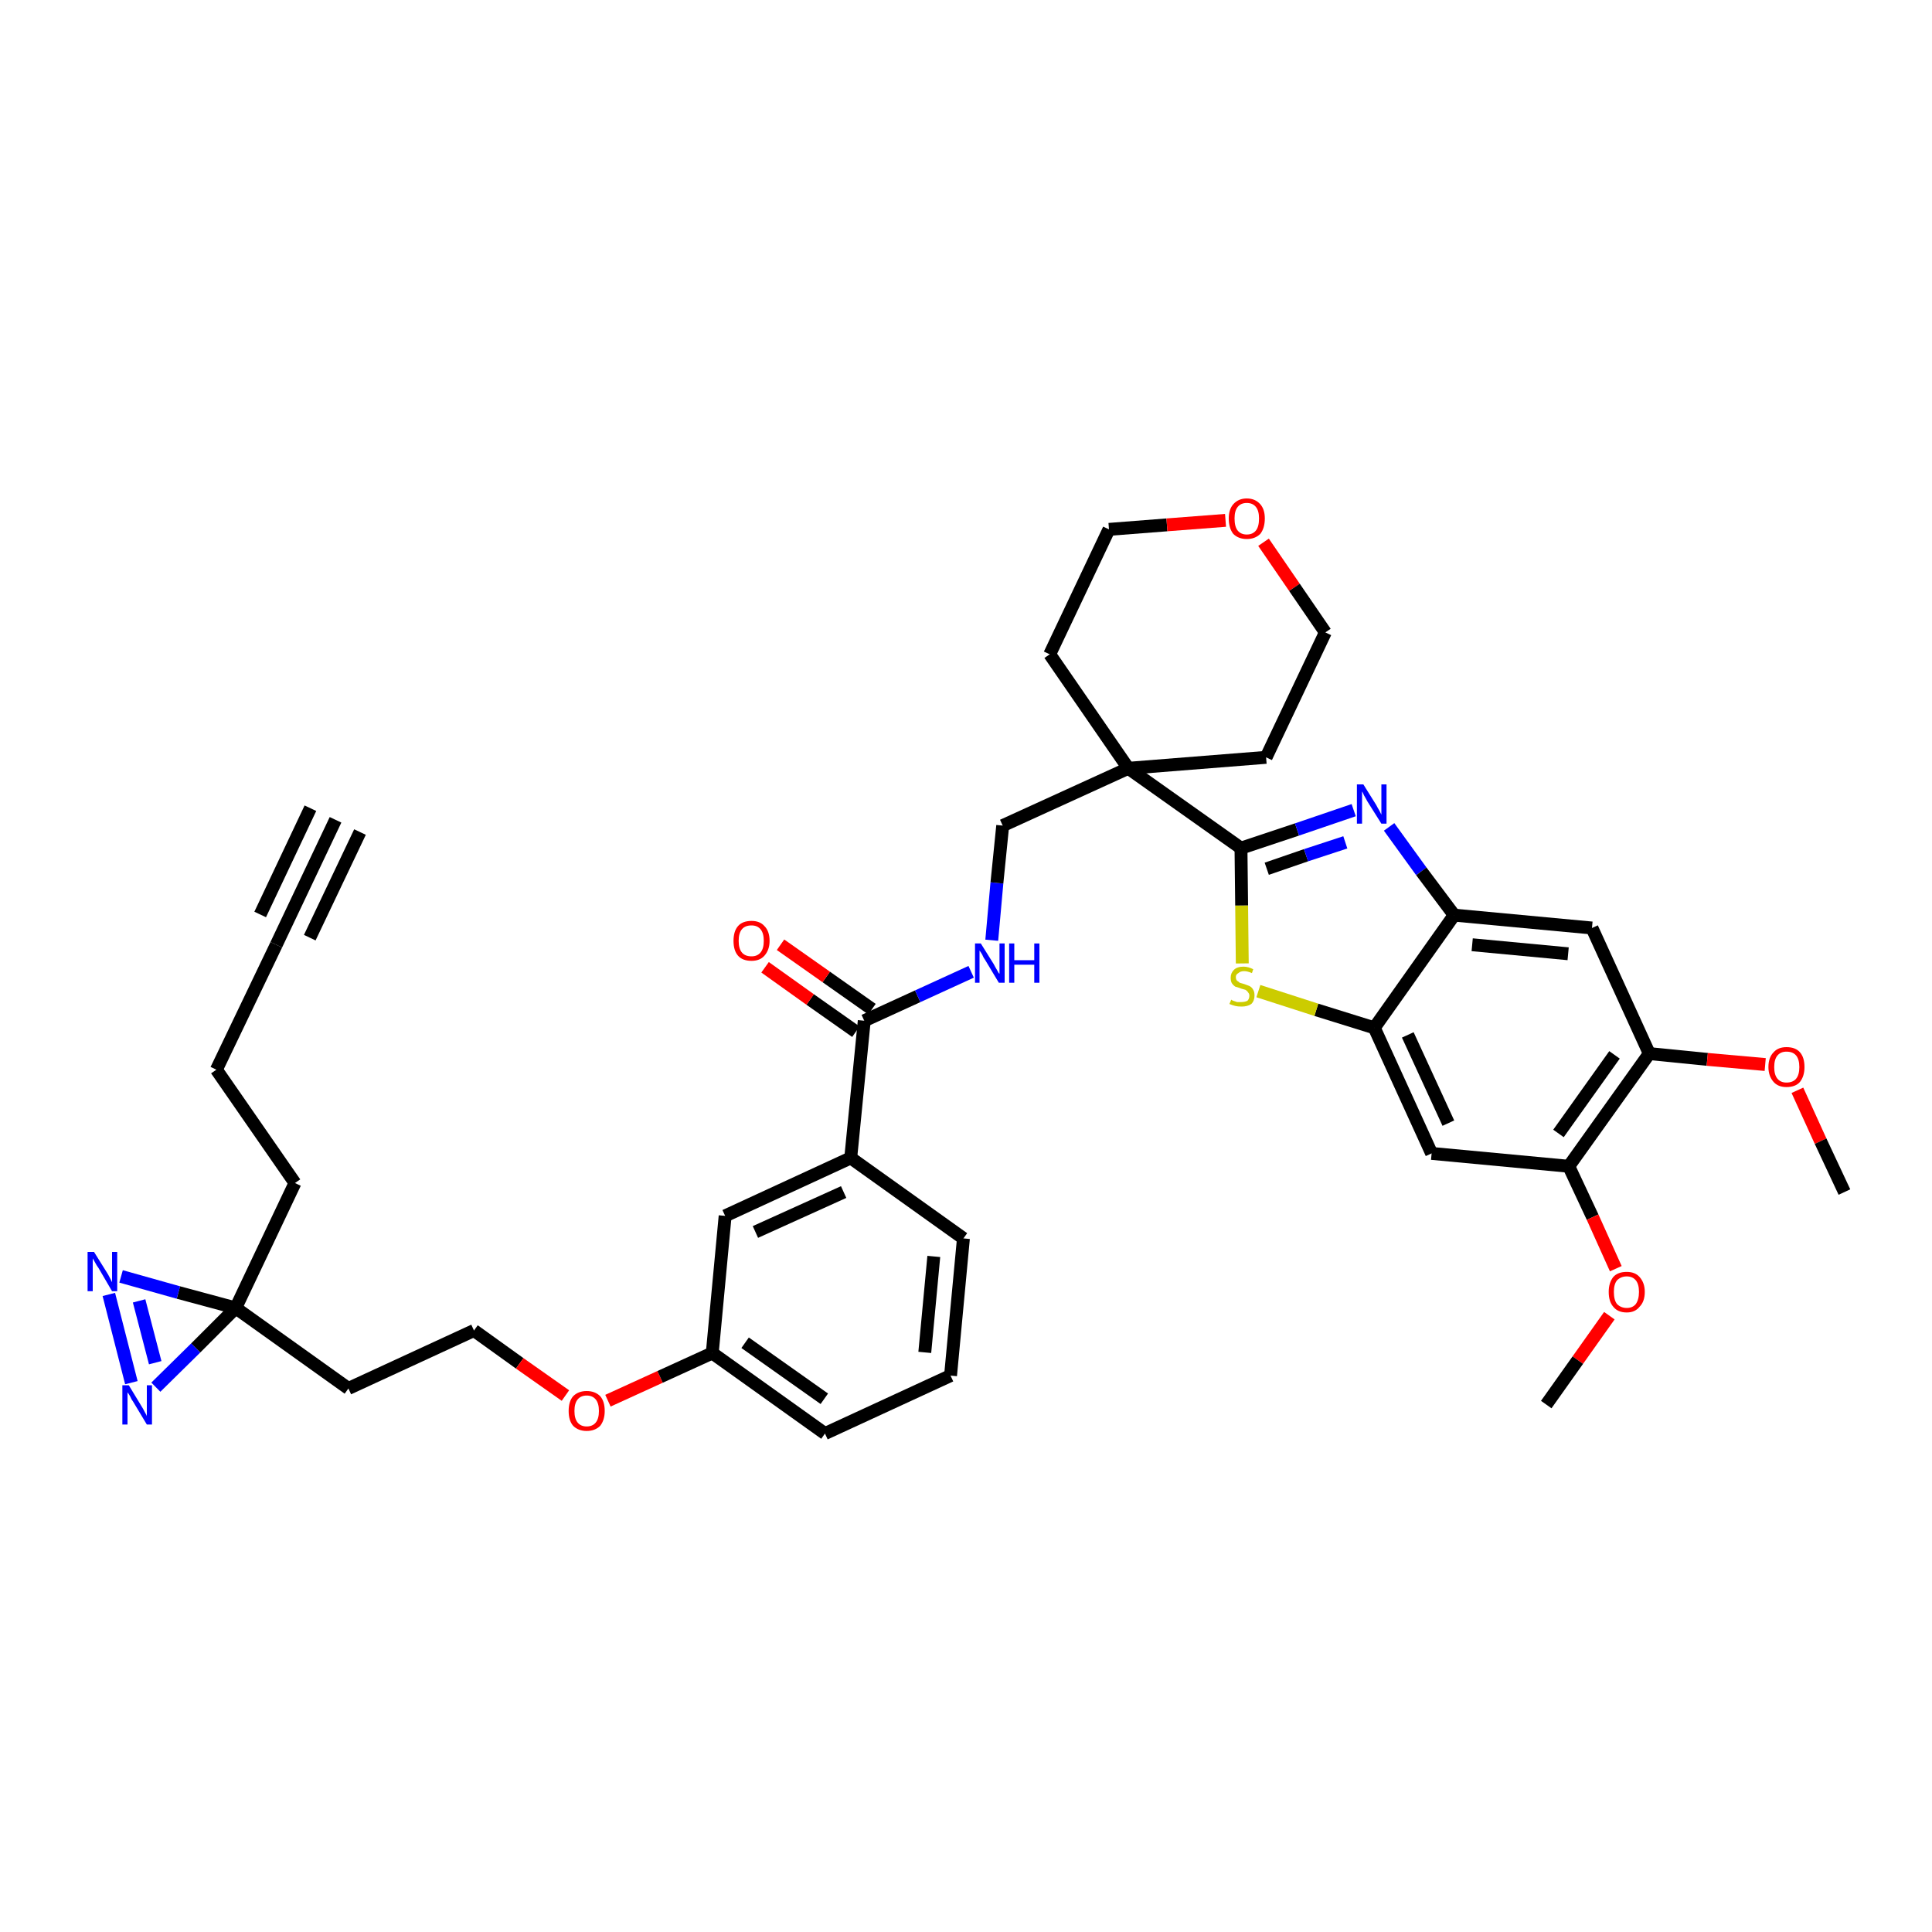<?xml version='1.0' encoding='iso-8859-1'?>
<svg version='1.1' baseProfile='full'
              xmlns='http://www.w3.org/2000/svg'
                      xmlns:rdkit='http://www.rdkit.org/xml'
                      xmlns:xlink='http://www.w3.org/1999/xlink'
                  xml:space='preserve'
width='300px' height='300px' viewBox='0 0 300 300'>
<!-- END OF HEADER -->
<path class='bond-0 atom-0 atom-1' d='M 52.1,127.3 L 42.9,146.7' style='fill:none;fill-rule:evenodd;stroke:#000000;stroke-width:2.0px;stroke-linecap:butt;stroke-linejoin:miter;stroke-opacity:1' />
<path class='bond-0 atom-0 atom-1' d='M 48.2,125.5 L 40.4,142.0' style='fill:none;fill-rule:evenodd;stroke:#000000;stroke-width:2.0px;stroke-linecap:butt;stroke-linejoin:miter;stroke-opacity:1' />
<path class='bond-0 atom-0 atom-1' d='M 55.9,129.2 L 48.1,145.6' style='fill:none;fill-rule:evenodd;stroke:#000000;stroke-width:2.0px;stroke-linecap:butt;stroke-linejoin:miter;stroke-opacity:1' />
<path class='bond-1 atom-1 atom-2' d='M 42.9,146.7 L 33.6,166.1' style='fill:none;fill-rule:evenodd;stroke:#000000;stroke-width:2.0px;stroke-linecap:butt;stroke-linejoin:miter;stroke-opacity:1' />
<path class='bond-2 atom-2 atom-3' d='M 33.6,166.1 L 45.8,183.7' style='fill:none;fill-rule:evenodd;stroke:#000000;stroke-width:2.0px;stroke-linecap:butt;stroke-linejoin:miter;stroke-opacity:1' />
<path class='bond-3 atom-3 atom-4' d='M 45.8,183.7 L 36.6,203.1' style='fill:none;fill-rule:evenodd;stroke:#000000;stroke-width:2.0px;stroke-linecap:butt;stroke-linejoin:miter;stroke-opacity:1' />
<path class='bond-4 atom-4 atom-5' d='M 36.6,203.1 L 54.1,215.6' style='fill:none;fill-rule:evenodd;stroke:#000000;stroke-width:2.0px;stroke-linecap:butt;stroke-linejoin:miter;stroke-opacity:1' />
<path class='bond-36 atom-4 atom-37' d='M 36.6,203.1 L 27.7,200.7' style='fill:none;fill-rule:evenodd;stroke:#000000;stroke-width:2.0px;stroke-linecap:butt;stroke-linejoin:miter;stroke-opacity:1' />
<path class='bond-36 atom-4 atom-37' d='M 27.7,200.7 L 18.8,198.2' style='fill:none;fill-rule:evenodd;stroke:#0000FF;stroke-width:2.0px;stroke-linecap:butt;stroke-linejoin:miter;stroke-opacity:1' />
<path class='bond-38 atom-38 atom-4' d='M 24.2,215.4 L 30.4,209.3' style='fill:none;fill-rule:evenodd;stroke:#0000FF;stroke-width:2.0px;stroke-linecap:butt;stroke-linejoin:miter;stroke-opacity:1' />
<path class='bond-38 atom-38 atom-4' d='M 30.4,209.3 L 36.6,203.1' style='fill:none;fill-rule:evenodd;stroke:#000000;stroke-width:2.0px;stroke-linecap:butt;stroke-linejoin:miter;stroke-opacity:1' />
<path class='bond-5 atom-5 atom-6' d='M 54.1,215.6 L 73.6,206.6' style='fill:none;fill-rule:evenodd;stroke:#000000;stroke-width:2.0px;stroke-linecap:butt;stroke-linejoin:miter;stroke-opacity:1' />
<path class='bond-6 atom-6 atom-7' d='M 73.6,206.6 L 80.7,211.7' style='fill:none;fill-rule:evenodd;stroke:#000000;stroke-width:2.0px;stroke-linecap:butt;stroke-linejoin:miter;stroke-opacity:1' />
<path class='bond-6 atom-6 atom-7' d='M 80.7,211.7 L 87.8,216.7' style='fill:none;fill-rule:evenodd;stroke:#FF0000;stroke-width:2.0px;stroke-linecap:butt;stroke-linejoin:miter;stroke-opacity:1' />
<path class='bond-7 atom-7 atom-8' d='M 94.4,217.5 L 102.5,213.8' style='fill:none;fill-rule:evenodd;stroke:#FF0000;stroke-width:2.0px;stroke-linecap:butt;stroke-linejoin:miter;stroke-opacity:1' />
<path class='bond-7 atom-7 atom-8' d='M 102.5,213.8 L 110.6,210.1' style='fill:none;fill-rule:evenodd;stroke:#000000;stroke-width:2.0px;stroke-linecap:butt;stroke-linejoin:miter;stroke-opacity:1' />
<path class='bond-8 atom-8 atom-9' d='M 110.6,210.1 L 128.1,222.6' style='fill:none;fill-rule:evenodd;stroke:#000000;stroke-width:2.0px;stroke-linecap:butt;stroke-linejoin:miter;stroke-opacity:1' />
<path class='bond-8 atom-8 atom-9' d='M 115.7,208.5 L 128.0,217.2' style='fill:none;fill-rule:evenodd;stroke:#000000;stroke-width:2.0px;stroke-linecap:butt;stroke-linejoin:miter;stroke-opacity:1' />
<path class='bond-39 atom-36 atom-8' d='M 112.6,188.8 L 110.6,210.1' style='fill:none;fill-rule:evenodd;stroke:#000000;stroke-width:2.0px;stroke-linecap:butt;stroke-linejoin:miter;stroke-opacity:1' />
<path class='bond-9 atom-9 atom-10' d='M 128.1,222.6 L 147.6,213.6' style='fill:none;fill-rule:evenodd;stroke:#000000;stroke-width:2.0px;stroke-linecap:butt;stroke-linejoin:miter;stroke-opacity:1' />
<path class='bond-10 atom-10 atom-11' d='M 147.6,213.6 L 149.6,192.3' style='fill:none;fill-rule:evenodd;stroke:#000000;stroke-width:2.0px;stroke-linecap:butt;stroke-linejoin:miter;stroke-opacity:1' />
<path class='bond-10 atom-10 atom-11' d='M 143.6,210.0 L 145.0,195.1' style='fill:none;fill-rule:evenodd;stroke:#000000;stroke-width:2.0px;stroke-linecap:butt;stroke-linejoin:miter;stroke-opacity:1' />
<path class='bond-11 atom-11 atom-12' d='M 149.6,192.3 L 132.1,179.8' style='fill:none;fill-rule:evenodd;stroke:#000000;stroke-width:2.0px;stroke-linecap:butt;stroke-linejoin:miter;stroke-opacity:1' />
<path class='bond-12 atom-12 atom-13' d='M 132.1,179.8 L 134.2,158.5' style='fill:none;fill-rule:evenodd;stroke:#000000;stroke-width:2.0px;stroke-linecap:butt;stroke-linejoin:miter;stroke-opacity:1' />
<path class='bond-35 atom-12 atom-36' d='M 132.1,179.8 L 112.6,188.8' style='fill:none;fill-rule:evenodd;stroke:#000000;stroke-width:2.0px;stroke-linecap:butt;stroke-linejoin:miter;stroke-opacity:1' />
<path class='bond-35 atom-12 atom-36' d='M 131.0,185.1 L 117.3,191.3' style='fill:none;fill-rule:evenodd;stroke:#000000;stroke-width:2.0px;stroke-linecap:butt;stroke-linejoin:miter;stroke-opacity:1' />
<path class='bond-13 atom-13 atom-14' d='M 135.4,156.7 L 128.3,151.7' style='fill:none;fill-rule:evenodd;stroke:#000000;stroke-width:2.0px;stroke-linecap:butt;stroke-linejoin:miter;stroke-opacity:1' />
<path class='bond-13 atom-13 atom-14' d='M 128.3,151.7 L 121.2,146.7' style='fill:none;fill-rule:evenodd;stroke:#FF0000;stroke-width:2.0px;stroke-linecap:butt;stroke-linejoin:miter;stroke-opacity:1' />
<path class='bond-13 atom-13 atom-14' d='M 132.9,160.2 L 125.8,155.2' style='fill:none;fill-rule:evenodd;stroke:#000000;stroke-width:2.0px;stroke-linecap:butt;stroke-linejoin:miter;stroke-opacity:1' />
<path class='bond-13 atom-13 atom-14' d='M 125.8,155.2 L 118.8,150.2' style='fill:none;fill-rule:evenodd;stroke:#FF0000;stroke-width:2.0px;stroke-linecap:butt;stroke-linejoin:miter;stroke-opacity:1' />
<path class='bond-14 atom-13 atom-15' d='M 134.2,158.5 L 142.5,154.7' style='fill:none;fill-rule:evenodd;stroke:#000000;stroke-width:2.0px;stroke-linecap:butt;stroke-linejoin:miter;stroke-opacity:1' />
<path class='bond-14 atom-13 atom-15' d='M 142.5,154.7 L 150.8,150.9' style='fill:none;fill-rule:evenodd;stroke:#0000FF;stroke-width:2.0px;stroke-linecap:butt;stroke-linejoin:miter;stroke-opacity:1' />
<path class='bond-15 atom-15 atom-16' d='M 154.0,146.0 L 154.8,137.1' style='fill:none;fill-rule:evenodd;stroke:#0000FF;stroke-width:2.0px;stroke-linecap:butt;stroke-linejoin:miter;stroke-opacity:1' />
<path class='bond-15 atom-15 atom-16' d='M 154.8,137.1 L 155.7,128.2' style='fill:none;fill-rule:evenodd;stroke:#000000;stroke-width:2.0px;stroke-linecap:butt;stroke-linejoin:miter;stroke-opacity:1' />
<path class='bond-16 atom-16 atom-17' d='M 155.7,128.2 L 175.2,119.3' style='fill:none;fill-rule:evenodd;stroke:#000000;stroke-width:2.0px;stroke-linecap:butt;stroke-linejoin:miter;stroke-opacity:1' />
<path class='bond-17 atom-17 atom-18' d='M 175.2,119.3 L 192.7,131.7' style='fill:none;fill-rule:evenodd;stroke:#000000;stroke-width:2.0px;stroke-linecap:butt;stroke-linejoin:miter;stroke-opacity:1' />
<path class='bond-30 atom-17 atom-31' d='M 175.2,119.3 L 163.0,101.6' style='fill:none;fill-rule:evenodd;stroke:#000000;stroke-width:2.0px;stroke-linecap:butt;stroke-linejoin:miter;stroke-opacity:1' />
<path class='bond-40 atom-35 atom-17' d='M 196.6,117.6 L 175.2,119.3' style='fill:none;fill-rule:evenodd;stroke:#000000;stroke-width:2.0px;stroke-linecap:butt;stroke-linejoin:miter;stroke-opacity:1' />
<path class='bond-18 atom-18 atom-19' d='M 192.7,131.7 L 201.4,128.8' style='fill:none;fill-rule:evenodd;stroke:#000000;stroke-width:2.0px;stroke-linecap:butt;stroke-linejoin:miter;stroke-opacity:1' />
<path class='bond-18 atom-18 atom-19' d='M 201.4,128.8 L 210.2,125.8' style='fill:none;fill-rule:evenodd;stroke:#0000FF;stroke-width:2.0px;stroke-linecap:butt;stroke-linejoin:miter;stroke-opacity:1' />
<path class='bond-18 atom-18 atom-19' d='M 196.7,134.9 L 202.8,132.8' style='fill:none;fill-rule:evenodd;stroke:#000000;stroke-width:2.0px;stroke-linecap:butt;stroke-linejoin:miter;stroke-opacity:1' />
<path class='bond-18 atom-18 atom-19' d='M 202.8,132.8 L 208.9,130.8' style='fill:none;fill-rule:evenodd;stroke:#0000FF;stroke-width:2.0px;stroke-linecap:butt;stroke-linejoin:miter;stroke-opacity:1' />
<path class='bond-41 atom-30 atom-18' d='M 192.9,149.6 L 192.8,140.6' style='fill:none;fill-rule:evenodd;stroke:#CCCC00;stroke-width:2.0px;stroke-linecap:butt;stroke-linejoin:miter;stroke-opacity:1' />
<path class='bond-41 atom-30 atom-18' d='M 192.8,140.6 L 192.7,131.7' style='fill:none;fill-rule:evenodd;stroke:#000000;stroke-width:2.0px;stroke-linecap:butt;stroke-linejoin:miter;stroke-opacity:1' />
<path class='bond-19 atom-19 atom-20' d='M 215.7,128.4 L 220.7,135.3' style='fill:none;fill-rule:evenodd;stroke:#0000FF;stroke-width:2.0px;stroke-linecap:butt;stroke-linejoin:miter;stroke-opacity:1' />
<path class='bond-19 atom-19 atom-20' d='M 220.7,135.3 L 225.8,142.1' style='fill:none;fill-rule:evenodd;stroke:#000000;stroke-width:2.0px;stroke-linecap:butt;stroke-linejoin:miter;stroke-opacity:1' />
<path class='bond-20 atom-20 atom-21' d='M 225.8,142.1 L 247.2,144.1' style='fill:none;fill-rule:evenodd;stroke:#000000;stroke-width:2.0px;stroke-linecap:butt;stroke-linejoin:miter;stroke-opacity:1' />
<path class='bond-20 atom-20 atom-21' d='M 228.6,146.7 L 243.5,148.1' style='fill:none;fill-rule:evenodd;stroke:#000000;stroke-width:2.0px;stroke-linecap:butt;stroke-linejoin:miter;stroke-opacity:1' />
<path class='bond-42 atom-29 atom-20' d='M 213.4,159.6 L 225.8,142.1' style='fill:none;fill-rule:evenodd;stroke:#000000;stroke-width:2.0px;stroke-linecap:butt;stroke-linejoin:miter;stroke-opacity:1' />
<path class='bond-21 atom-21 atom-22' d='M 247.2,144.1 L 256.1,163.6' style='fill:none;fill-rule:evenodd;stroke:#000000;stroke-width:2.0px;stroke-linecap:butt;stroke-linejoin:miter;stroke-opacity:1' />
<path class='bond-22 atom-22 atom-23' d='M 256.1,163.6 L 265.1,164.5' style='fill:none;fill-rule:evenodd;stroke:#000000;stroke-width:2.0px;stroke-linecap:butt;stroke-linejoin:miter;stroke-opacity:1' />
<path class='bond-22 atom-22 atom-23' d='M 265.1,164.5 L 274.1,165.3' style='fill:none;fill-rule:evenodd;stroke:#FF0000;stroke-width:2.0px;stroke-linecap:butt;stroke-linejoin:miter;stroke-opacity:1' />
<path class='bond-24 atom-22 atom-25' d='M 256.1,163.6 L 243.6,181.1' style='fill:none;fill-rule:evenodd;stroke:#000000;stroke-width:2.0px;stroke-linecap:butt;stroke-linejoin:miter;stroke-opacity:1' />
<path class='bond-24 atom-22 atom-25' d='M 250.7,163.8 L 242.0,176.0' style='fill:none;fill-rule:evenodd;stroke:#000000;stroke-width:2.0px;stroke-linecap:butt;stroke-linejoin:miter;stroke-opacity:1' />
<path class='bond-23 atom-23 atom-24' d='M 279.1,169.3 L 282.7,177.2' style='fill:none;fill-rule:evenodd;stroke:#FF0000;stroke-width:2.0px;stroke-linecap:butt;stroke-linejoin:miter;stroke-opacity:1' />
<path class='bond-23 atom-23 atom-24' d='M 282.7,177.2 L 286.4,185.1' style='fill:none;fill-rule:evenodd;stroke:#000000;stroke-width:2.0px;stroke-linecap:butt;stroke-linejoin:miter;stroke-opacity:1' />
<path class='bond-25 atom-25 atom-26' d='M 243.6,181.1 L 247.3,189.0' style='fill:none;fill-rule:evenodd;stroke:#000000;stroke-width:2.0px;stroke-linecap:butt;stroke-linejoin:miter;stroke-opacity:1' />
<path class='bond-25 atom-25 atom-26' d='M 247.3,189.0 L 250.9,197.0' style='fill:none;fill-rule:evenodd;stroke:#FF0000;stroke-width:2.0px;stroke-linecap:butt;stroke-linejoin:miter;stroke-opacity:1' />
<path class='bond-27 atom-25 atom-28' d='M 243.6,181.1 L 222.3,179.1' style='fill:none;fill-rule:evenodd;stroke:#000000;stroke-width:2.0px;stroke-linecap:butt;stroke-linejoin:miter;stroke-opacity:1' />
<path class='bond-26 atom-26 atom-27' d='M 249.9,204.3 L 245.0,211.2' style='fill:none;fill-rule:evenodd;stroke:#FF0000;stroke-width:2.0px;stroke-linecap:butt;stroke-linejoin:miter;stroke-opacity:1' />
<path class='bond-26 atom-26 atom-27' d='M 245.0,211.2 L 240.1,218.1' style='fill:none;fill-rule:evenodd;stroke:#000000;stroke-width:2.0px;stroke-linecap:butt;stroke-linejoin:miter;stroke-opacity:1' />
<path class='bond-28 atom-28 atom-29' d='M 222.3,179.1 L 213.4,159.6' style='fill:none;fill-rule:evenodd;stroke:#000000;stroke-width:2.0px;stroke-linecap:butt;stroke-linejoin:miter;stroke-opacity:1' />
<path class='bond-28 atom-28 atom-29' d='M 224.9,174.4 L 218.6,160.7' style='fill:none;fill-rule:evenodd;stroke:#000000;stroke-width:2.0px;stroke-linecap:butt;stroke-linejoin:miter;stroke-opacity:1' />
<path class='bond-29 atom-29 atom-30' d='M 213.4,159.6 L 204.4,156.8' style='fill:none;fill-rule:evenodd;stroke:#000000;stroke-width:2.0px;stroke-linecap:butt;stroke-linejoin:miter;stroke-opacity:1' />
<path class='bond-29 atom-29 atom-30' d='M 204.4,156.8 L 195.4,153.9' style='fill:none;fill-rule:evenodd;stroke:#CCCC00;stroke-width:2.0px;stroke-linecap:butt;stroke-linejoin:miter;stroke-opacity:1' />
<path class='bond-31 atom-31 atom-32' d='M 163.0,101.6 L 172.2,82.2' style='fill:none;fill-rule:evenodd;stroke:#000000;stroke-width:2.0px;stroke-linecap:butt;stroke-linejoin:miter;stroke-opacity:1' />
<path class='bond-32 atom-32 atom-33' d='M 172.2,82.2 L 181.2,81.5' style='fill:none;fill-rule:evenodd;stroke:#000000;stroke-width:2.0px;stroke-linecap:butt;stroke-linejoin:miter;stroke-opacity:1' />
<path class='bond-32 atom-32 atom-33' d='M 181.2,81.5 L 190.3,80.8' style='fill:none;fill-rule:evenodd;stroke:#FF0000;stroke-width:2.0px;stroke-linecap:butt;stroke-linejoin:miter;stroke-opacity:1' />
<path class='bond-33 atom-33 atom-34' d='M 196.2,84.2 L 201.0,91.2' style='fill:none;fill-rule:evenodd;stroke:#FF0000;stroke-width:2.0px;stroke-linecap:butt;stroke-linejoin:miter;stroke-opacity:1' />
<path class='bond-33 atom-33 atom-34' d='M 201.0,91.2 L 205.8,98.2' style='fill:none;fill-rule:evenodd;stroke:#000000;stroke-width:2.0px;stroke-linecap:butt;stroke-linejoin:miter;stroke-opacity:1' />
<path class='bond-34 atom-34 atom-35' d='M 205.8,98.2 L 196.6,117.6' style='fill:none;fill-rule:evenodd;stroke:#000000;stroke-width:2.0px;stroke-linecap:butt;stroke-linejoin:miter;stroke-opacity:1' />
<path class='bond-37 atom-37 atom-38' d='M 16.9,201.0 L 20.4,214.7' style='fill:none;fill-rule:evenodd;stroke:#0000FF;stroke-width:2.0px;stroke-linecap:butt;stroke-linejoin:miter;stroke-opacity:1' />
<path class='bond-37 atom-37 atom-38' d='M 21.6,202.0 L 24.1,211.6' style='fill:none;fill-rule:evenodd;stroke:#0000FF;stroke-width:2.0px;stroke-linecap:butt;stroke-linejoin:miter;stroke-opacity:1' />
<path  class='atom-7' d='M 88.3 219.1
Q 88.3 217.6, 89.0 216.8
Q 89.8 216.0, 91.1 216.0
Q 92.4 216.0, 93.2 216.8
Q 93.9 217.6, 93.9 219.1
Q 93.9 220.5, 93.2 221.4
Q 92.4 222.2, 91.1 222.2
Q 89.8 222.2, 89.0 221.4
Q 88.3 220.6, 88.3 219.1
M 91.1 221.5
Q 92.0 221.5, 92.5 220.9
Q 93.0 220.3, 93.0 219.1
Q 93.0 217.9, 92.5 217.3
Q 92.0 216.7, 91.1 216.7
Q 90.2 216.7, 89.7 217.3
Q 89.2 217.9, 89.2 219.1
Q 89.2 220.3, 89.7 220.9
Q 90.2 221.5, 91.1 221.5
' fill='#FF0000'/>
<path  class='atom-14' d='M 113.9 146.1
Q 113.9 144.6, 114.6 143.8
Q 115.3 143.0, 116.7 143.0
Q 118.0 143.0, 118.7 143.8
Q 119.5 144.6, 119.5 146.1
Q 119.5 147.5, 118.7 148.4
Q 118.0 149.2, 116.7 149.2
Q 115.3 149.2, 114.6 148.4
Q 113.9 147.6, 113.9 146.1
M 116.7 148.5
Q 117.6 148.5, 118.1 147.9
Q 118.6 147.3, 118.6 146.1
Q 118.6 144.9, 118.1 144.3
Q 117.6 143.7, 116.7 143.7
Q 115.7 143.7, 115.2 144.3
Q 114.7 144.9, 114.7 146.1
Q 114.7 147.3, 115.2 147.9
Q 115.7 148.5, 116.7 148.5
' fill='#FF0000'/>
<path  class='atom-15' d='M 152.3 146.5
L 154.3 149.7
Q 154.5 150.1, 154.8 150.6
Q 155.1 151.2, 155.2 151.2
L 155.2 146.5
L 156.0 146.5
L 156.0 152.6
L 155.1 152.6
L 153.0 149.1
Q 152.7 148.7, 152.5 148.2
Q 152.2 147.7, 152.1 147.6
L 152.1 152.6
L 151.4 152.6
L 151.4 146.5
L 152.3 146.5
' fill='#0000FF'/>
<path  class='atom-15' d='M 156.7 146.5
L 157.5 146.5
L 157.5 149.1
L 160.6 149.1
L 160.6 146.5
L 161.4 146.5
L 161.4 152.6
L 160.6 152.6
L 160.6 149.8
L 157.5 149.8
L 157.5 152.6
L 156.7 152.6
L 156.7 146.5
' fill='#0000FF'/>
<path  class='atom-19' d='M 211.7 121.8
L 213.7 125.0
Q 213.9 125.4, 214.2 125.9
Q 214.5 126.5, 214.5 126.5
L 214.5 121.8
L 215.3 121.8
L 215.3 127.9
L 214.5 127.9
L 212.3 124.4
Q 212.1 124.0, 211.8 123.5
Q 211.6 123.0, 211.5 122.9
L 211.5 127.9
L 210.7 127.9
L 210.7 121.8
L 211.7 121.8
' fill='#0000FF'/>
<path  class='atom-23' d='M 274.6 165.7
Q 274.6 164.2, 275.4 163.4
Q 276.1 162.6, 277.4 162.6
Q 278.8 162.6, 279.5 163.4
Q 280.2 164.2, 280.2 165.7
Q 280.2 167.1, 279.5 168.0
Q 278.8 168.8, 277.4 168.8
Q 276.1 168.8, 275.4 168.0
Q 274.6 167.1, 274.6 165.7
M 277.4 168.1
Q 278.4 168.1, 278.9 167.5
Q 279.4 166.9, 279.4 165.7
Q 279.4 164.5, 278.9 163.9
Q 278.4 163.3, 277.4 163.3
Q 276.5 163.3, 276.0 163.9
Q 275.5 164.5, 275.5 165.7
Q 275.5 166.9, 276.0 167.5
Q 276.5 168.1, 277.4 168.1
' fill='#FF0000'/>
<path  class='atom-26' d='M 249.8 200.6
Q 249.8 199.2, 250.5 198.3
Q 251.2 197.5, 252.6 197.5
Q 253.9 197.5, 254.6 198.3
Q 255.4 199.2, 255.4 200.6
Q 255.4 202.1, 254.6 202.9
Q 253.9 203.8, 252.6 203.8
Q 251.2 203.8, 250.5 202.9
Q 249.8 202.1, 249.8 200.6
M 252.6 203.1
Q 253.5 203.1, 254.0 202.5
Q 254.5 201.8, 254.5 200.6
Q 254.5 199.4, 254.0 198.8
Q 253.5 198.2, 252.6 198.2
Q 251.7 198.2, 251.1 198.8
Q 250.6 199.4, 250.6 200.6
Q 250.6 201.9, 251.1 202.5
Q 251.7 203.1, 252.6 203.1
' fill='#FF0000'/>
<path  class='atom-30' d='M 191.2 155.2
Q 191.2 155.3, 191.5 155.4
Q 191.8 155.5, 192.1 155.6
Q 192.4 155.6, 192.7 155.6
Q 193.3 155.6, 193.7 155.4
Q 194.0 155.1, 194.0 154.6
Q 194.0 154.3, 193.8 154.1
Q 193.7 153.9, 193.4 153.7
Q 193.1 153.6, 192.7 153.5
Q 192.2 153.3, 191.8 153.2
Q 191.5 153.0, 191.3 152.7
Q 191.1 152.4, 191.1 151.8
Q 191.1 151.1, 191.6 150.6
Q 192.1 150.1, 193.1 150.1
Q 193.8 150.1, 194.6 150.5
L 194.4 151.1
Q 193.7 150.8, 193.2 150.8
Q 192.6 150.8, 192.3 151.1
Q 191.9 151.3, 191.9 151.7
Q 191.9 152.1, 192.1 152.3
Q 192.3 152.4, 192.5 152.6
Q 192.8 152.7, 193.2 152.8
Q 193.7 153.0, 194.0 153.1
Q 194.4 153.3, 194.6 153.7
Q 194.8 154.0, 194.8 154.6
Q 194.8 155.4, 194.3 155.9
Q 193.7 156.3, 192.8 156.3
Q 192.2 156.3, 191.8 156.2
Q 191.4 156.1, 190.9 155.9
L 191.2 155.2
' fill='#CCCC00'/>
<path  class='atom-33' d='M 190.8 80.5
Q 190.8 79.1, 191.5 78.3
Q 192.3 77.4, 193.6 77.4
Q 194.9 77.4, 195.7 78.3
Q 196.4 79.1, 196.4 80.5
Q 196.4 82.0, 195.7 82.9
Q 194.9 83.7, 193.6 83.7
Q 192.3 83.7, 191.5 82.9
Q 190.8 82.0, 190.8 80.5
M 193.6 83.0
Q 194.5 83.0, 195.0 82.4
Q 195.5 81.8, 195.5 80.5
Q 195.5 79.3, 195.0 78.7
Q 194.5 78.1, 193.6 78.1
Q 192.7 78.1, 192.2 78.7
Q 191.7 79.3, 191.7 80.5
Q 191.7 81.8, 192.2 82.4
Q 192.7 83.0, 193.6 83.0
' fill='#FF0000'/>
<path  class='atom-37' d='M 14.6 194.4
L 16.6 197.6
Q 16.8 197.9, 17.1 198.5
Q 17.4 199.1, 17.4 199.1
L 17.4 194.4
L 18.2 194.4
L 18.2 200.5
L 17.4 200.5
L 15.3 196.9
Q 15.0 196.5, 14.8 196.1
Q 14.5 195.6, 14.4 195.4
L 14.4 200.5
L 13.6 200.5
L 13.6 194.4
L 14.6 194.4
' fill='#0000FF'/>
<path  class='atom-38' d='M 20.0 215.1
L 22.0 218.4
Q 22.2 218.7, 22.5 219.3
Q 22.8 219.8, 22.8 219.9
L 22.8 215.1
L 23.6 215.1
L 23.6 221.2
L 22.8 221.2
L 20.7 217.7
Q 20.4 217.3, 20.2 216.8
Q 19.9 216.3, 19.8 216.2
L 19.8 221.2
L 19.0 221.2
L 19.0 215.1
L 20.0 215.1
' fill='#0000FF'/>
</svg>
